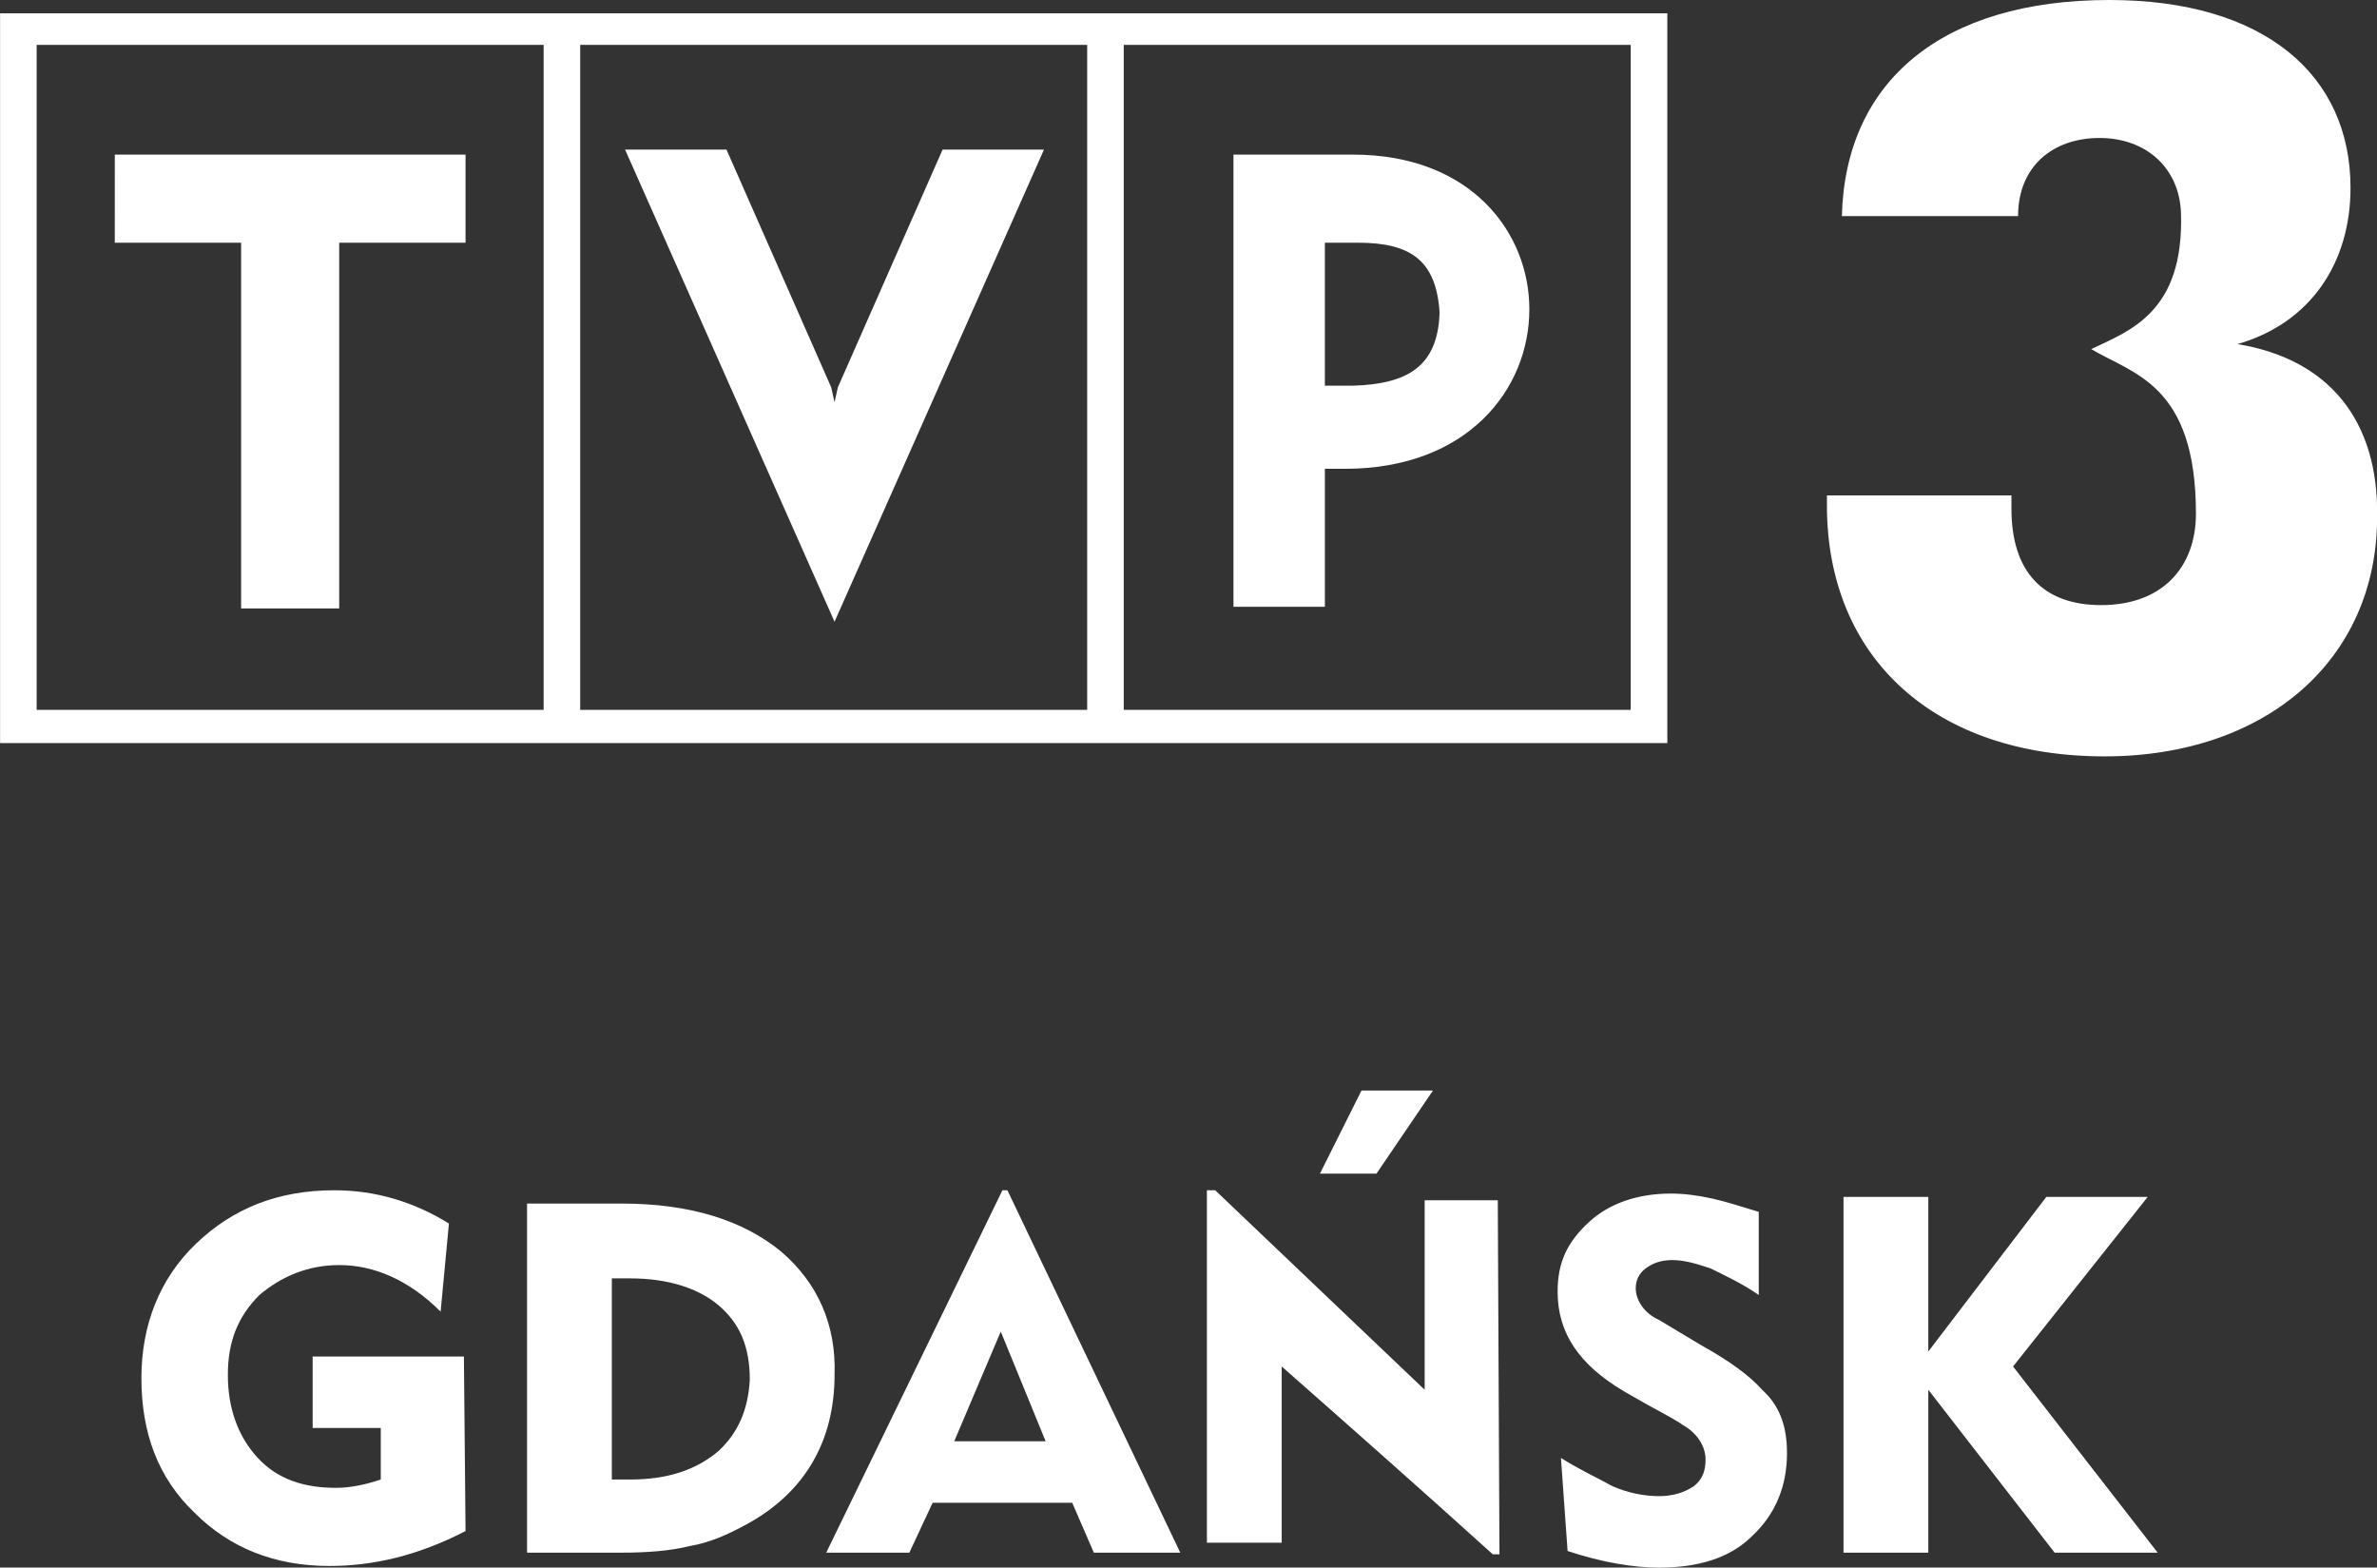 <svg width="160.49mm" height="105.83mm" version="1.1" viewBox="0 0 160.49 105.83" xmlns="http://www.w3.org/2000/svg">
 <rect x="0" y="0" width="160.49" height="105.83" fill="#333333" stroke="none"/>
 <g transform="translate(-466.85 -70.584)" fill="#fff" stroke-width="1.122">
  <path class="st1" d="m523.42 96.734-0.224 1.01-0.224-1.01-7.071-16.049h-6.846l14.141 31.873 14.141-31.873h-6.846zm34.791-15.712h-8.081v30.527h6.173v-9.315h1.347c8.305 0 12.458-5.387 12.458-10.774 0-5.163-3.928-10.437-11.896-10.437zm0 15.6h-1.908v-9.652h2.245c3.591 0 5.275 1.234 5.499 4.714-0.112 3.704-2.245 4.826-5.836 4.938zm-91.356 24.13h112.57v-49.269h-112.57zm75.868-47.137h34.23v44.892h-34.23zm-36.699 0h34.23v44.892h-34.23zm-36.699 0h34.23v44.892h-34.23zm5.275 13.355h8.53v24.691h6.622v-24.691h8.53v-5.948h-23.681z"/>
  <path class="st1" d="m617.92 93.816c5.05-1.459 7.632-5.612 7.632-10.55 0-7.632-5.836-12.682-16.273-12.682-11.335 0-17.845 5.499-18.069 14.59h11.896c0-3.367 2.357-5.275 5.499-5.275 3.142 0 5.387 2.02 5.499 5.05 0.224 6.734-3.479 7.968-6.06 9.203 2.806 1.683 7.071 2.357 7.071 11.111 0 3.591-2.245 6.173-6.397 6.173-3.928 0-6.06-2.245-6.06-6.509v-0.898h-12.458v0.673c0 10.325 7.295 16.947 18.742 16.947 10.886 0 18.406-6.509 18.406-16.161 0.112-6.509-3.255-10.662-9.427-11.672z"/>
  <path class="st0" d="m568.09 175.52h-0.449c-4.714-4.265-9.54-8.53-14.253-12.682v11.896h-5.05v-23.793h0.561l14.141 13.468v-12.794h4.938zm-4.489-31.312-3.816 5.612h-3.816l2.806-5.612zm-43.994 10.886c-2.581-2.132-6.173-3.255-10.774-3.255h-6.397v23.568h6.397c1.683 0 3.255-0.112 4.601-0.449 1.347-0.224 2.581-0.786 3.816-1.459 3.928-2.132 5.948-5.612 5.948-10.101 0.112-3.367-1.122-6.173-3.591-8.305zm-4.265 13.468c-1.459 1.234-3.367 1.908-5.948 1.908h-1.234v-13.58h1.234c2.581 0 4.601 0.673 5.948 1.796 1.459 1.234 2.132 2.806 2.132 5.05-0.112 2.02-0.786 3.591-2.132 4.826zm-17.059 5.387c-3.255 1.683-6.285 2.357-9.203 2.357-3.704 0-6.734-1.234-9.091-3.591-2.469-2.357-3.591-5.387-3.591-9.091 0-3.591 1.234-6.734 3.704-9.091 2.469-2.357 5.499-3.591 9.315-3.591 2.806 0 5.387 0.786 7.744 2.245l-0.561 5.948c-2.132-2.132-4.489-3.143-6.846-3.143-2.132 0-3.928 0.786-5.387 2.02-1.459 1.459-2.132 3.143-2.132 5.387s0.673 4.152 2.02 5.612c1.347 1.459 3.143 2.02 5.275 2.02 1.01 0 2.02-0.224 3.03-0.561v-3.479h-4.601v-4.826h10.213zm89.223-5.275c0 2.245-0.786 4.152-2.357 5.612-1.459 1.459-3.591 2.132-6.285 2.132-1.683 0-3.816-0.337-6.173-1.122l-0.449-6.285c1.234 0.786 2.469 1.347 3.479 1.908 1.01 0.449 2.132 0.673 3.142 0.673 0.898 0 1.683-0.224 2.357-0.673 0.561-0.449 0.786-1.01 0.786-1.796 0-0.898-0.561-1.796-1.571-2.357-0.112-0.112-0.898-0.561-2.357-1.347l-1.571-0.898c-3.03-1.796-4.489-3.928-4.489-6.734 0-2.02 0.673-3.367 2.132-4.714 1.347-1.234 3.255-1.908 5.499-1.908 0.898 0 1.796 0.112 2.806 0.337 1.01 0.224 2.02 0.561 3.142 0.898v5.612c-1.122-0.786-2.357-1.347-3.255-1.796-1.01-0.337-1.796-0.561-2.581-0.561-0.786 0-1.347 0.224-1.796 0.561-0.449 0.337-0.673 0.786-0.673 1.347 0 0.786 0.561 1.683 1.571 2.132l2.806 1.683c2.02 1.122 3.367 2.132 4.152 3.03 1.122 1.01 1.683 2.357 1.683 4.265zm25.027 6.734h-6.958l-8.53-10.999v10.999h-5.724v-24.017h5.724v10.437l7.968-10.437h6.846l-9.091 11.448zm-77.664-24.466h-0.337l-11.896 24.466h5.612l1.571-3.367h9.427l1.459 3.367h5.836zm-3.591 16.947 3.142-7.407 3.03 7.407z"/>
 </g>
</svg>
